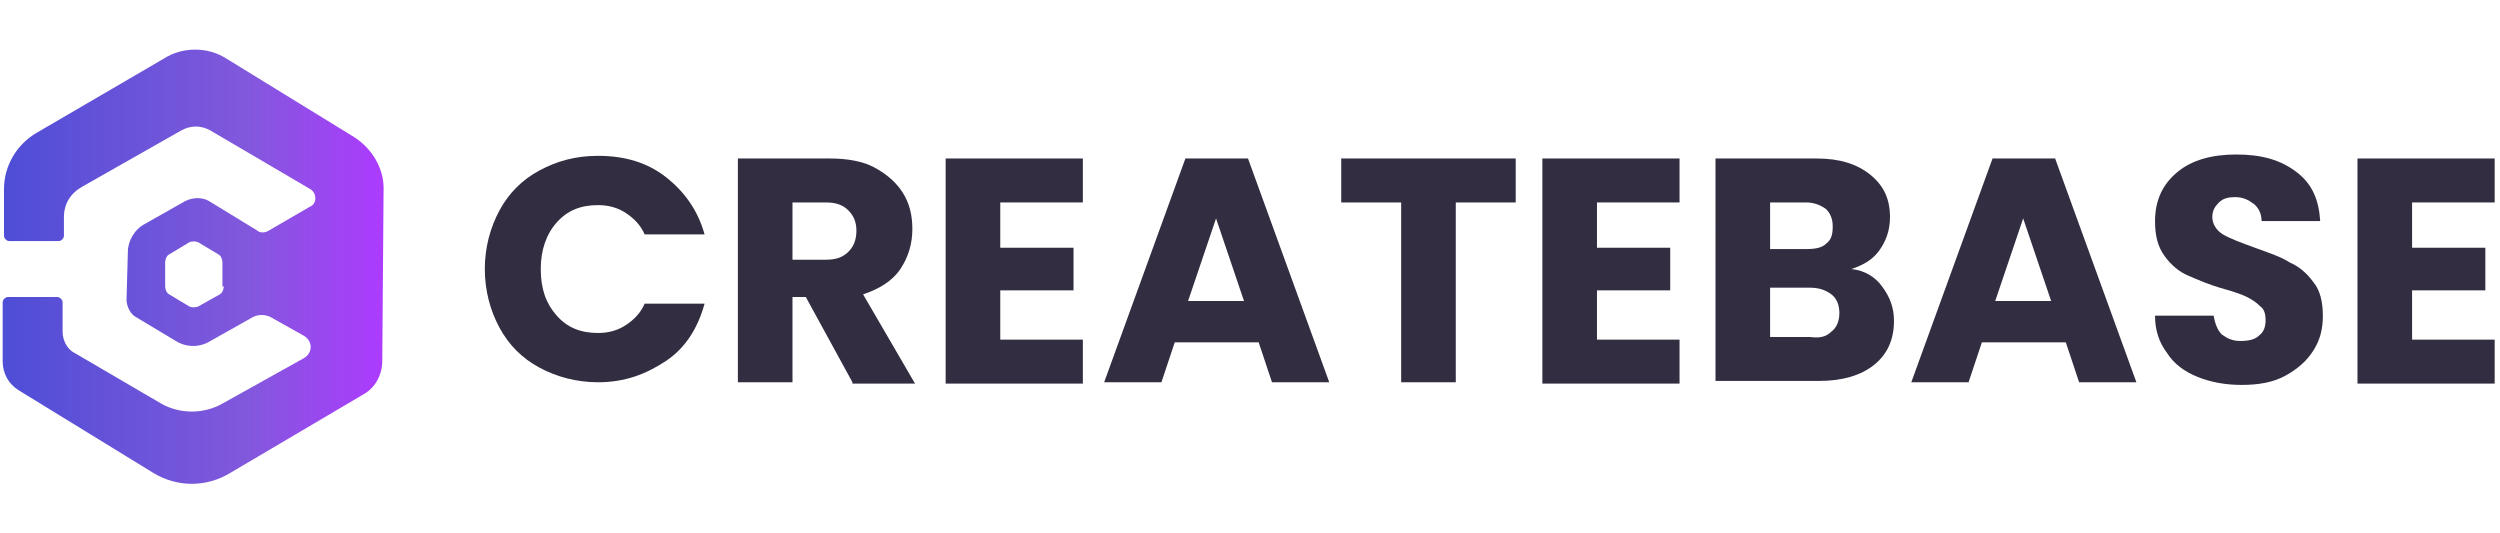 <?xml version="1.0" encoding="utf-8"?>
<!-- Generator: Adobe Illustrator 22.0.1, SVG Export Plug-In . SVG Version: 6.00 Build 0)  -->
<svg version="1.1" id="Layer_1" xmlns="http://www.w3.org/2000/svg" xmlns:xlink="http://www.w3.org/1999/xlink" x="0px" y="0px"
	 viewBox="0 0 187.7 40" style="enable-background:new 0 0 187.7 40;" xml:space="preserve">
<style type="text/css">
	.st0{fill:url(#SVGID_1_);}
	.st1{fill:#322D41;}
</style>
<linearGradient id="SVGID_1_" gradientUnits="userSpaceOnUse" x1="0.23" y1="20.088" x2="28.805" y2="20.088">
	<stop  offset="0" style="stop-color:#4E4ED6"/>
	<stop  offset="0.646" style="stop-color:#8258DC"/>
	<stop  offset="1" style="stop-color:#AD3BFF"/>
</linearGradient>
<path class="st0" d="M26.6,10.3L17,4.4c-1.4-0.9-3.3-0.9-4.7,0L2.7,10c-1.5,0.9-2.4,2.5-2.4,4.2l0,3.5c0,0.2,0.2,0.4,0.4,0.4h3.7
	c0.2,0,0.4-0.2,0.4-0.4l0-1.4c0-1,0.5-1.8,1.4-2.3l7.4-4.2c0.7-0.4,1.5-0.4,2.2,0l7.5,4.4c0.5,0.3,0.5,1.1,0,1.3l-3.1,1.8
	c-0.3,0.2-0.7,0.2-0.9,0l-3.6-2.2c-0.5-0.3-1.2-0.3-1.8,0l-3,1.7c-0.8,0.4-1.3,1.3-1.3,2.1l-0.1,3.6c0,0.5,0.3,1.1,0.7,1.3l3,1.8
	c0.8,0.5,1.8,0.5,2.6,0l3.2-1.8c0.4-0.2,0.9-0.2,1.3,0l2.5,1.4c0.7,0.4,0.7,1.3,0,1.7l-6.1,3.4c-1.4,0.8-3.2,0.8-4.6,0l-6.5-3.8
	c-0.6-0.3-0.9-1-0.9-1.6l0-2.2c0-0.2-0.2-0.4-0.4-0.4H0.6c-0.2,0-0.4,0.2-0.4,0.4l0,4.4c0,0.9,0.4,1.7,1.2,2.2l10.1,6.2
	c1.8,1.1,4,1.1,5.8,0l10-5.9c0.9-0.5,1.4-1.5,1.4-2.5l0.1-13C28.8,12.7,28,11.2,26.6,10.3z M16.8,21.5c0,0.2-0.1,0.5-0.3,0.6
	L14.9,23c-0.2,0.1-0.5,0.1-0.7,0l-1.5-0.9c-0.2-0.1-0.3-0.4-0.3-0.6v-1.8c0-0.2,0.1-0.5,0.3-0.6l1.5-0.9c0.2-0.1,0.5-0.1,0.7,0
	l1.5,0.9c0.2,0.1,0.3,0.4,0.3,0.6V21.5z"/>
<g>
	<g>
		<path class="st1" d="M37.5,15.8c0.7-1.3,1.7-2.3,3-3c1.3-0.7,2.7-1.1,4.4-1.1c2,0,3.7,0.5,5.1,1.6s2.4,2.5,2.9,4.3h-4.5
			c-0.3-0.7-0.8-1.2-1.4-1.6c-0.6-0.4-1.3-0.6-2.1-0.6c-1.3,0-2.3,0.4-3.1,1.3c-0.8,0.9-1.2,2.1-1.2,3.5c0,1.5,0.4,2.6,1.2,3.5
			c0.8,0.9,1.8,1.3,3.1,1.3c0.8,0,1.5-0.2,2.1-0.6c0.6-0.4,1.1-0.9,1.4-1.6h4.5c-0.5,1.8-1.4,3.3-2.9,4.3s-3.1,1.6-5.1,1.6
			c-1.6,0-3.1-0.4-4.4-1.1c-1.3-0.7-2.3-1.7-3-3c-0.7-1.3-1.1-2.8-1.1-4.4S36.8,17.1,37.5,15.8z"/>
		<path class="st1" d="M64,28.7l-3.5-6.4h-1v6.4h-4.1V11.9h6.9c1.3,0,2.5,0.2,3.4,0.7c0.9,0.5,1.6,1.1,2.1,1.9
			c0.5,0.8,0.7,1.7,0.7,2.7c0,1.1-0.3,2.1-0.9,3c-0.6,0.9-1.6,1.5-2.8,1.9l3.9,6.7H64z M59.5,19.5H62c0.8,0,1.3-0.2,1.7-0.6
			c0.4-0.4,0.6-0.9,0.6-1.6c0-0.6-0.2-1.1-0.6-1.5s-0.9-0.6-1.7-0.6h-2.5V19.5z"/>
		<path class="st1" d="M75.1,15.2v3.4h5.5v3.2h-5.5v3.7h6.2v3.3H71V11.9h10.3v3.3H75.1z"/>
		<path class="st1" d="M94.5,25.7h-6.3l-1,3h-4.3L89,11.9h4.7l6.1,16.8h-4.3L94.5,25.7z M93.4,22.6l-2.1-6.2l-2.1,6.2H93.4z"/>
		<path class="st1" d="M113.8,11.9v3.3h-4.5v13.5h-4.1V15.2h-4.5v-3.3H113.8z"/>
		<path class="st1" d="M119.9,15.2v3.4h5.5v3.2h-5.5v3.7h6.2v3.3h-10.3V11.9h10.3v3.3H119.9z"/>
		<path class="st1" d="M141.3,21.5c0.6,0.8,0.9,1.6,0.9,2.6c0,1.4-0.5,2.5-1.5,3.3s-2.4,1.2-4.1,1.2h-7.8V11.9h7.6
			c1.7,0,3,0.4,4,1.2c1,0.8,1.5,1.8,1.5,3.2c0,1-0.3,1.8-0.8,2.5s-1.2,1.1-2.1,1.4C140,20.3,140.8,20.8,141.3,21.5z M132.9,18.7h2.7
			c0.7,0,1.2-0.1,1.5-0.4c0.4-0.3,0.5-0.7,0.5-1.3s-0.2-1-0.5-1.3c-0.4-0.3-0.9-0.5-1.5-0.5h-2.7V18.7z M137.5,24.9
			c0.4-0.3,0.6-0.8,0.6-1.4c0-0.6-0.2-1.1-0.6-1.4c-0.4-0.3-0.9-0.5-1.6-0.5h-3v3.7h3C136.6,25.4,137.1,25.3,137.5,24.9z"/>
		<path class="st1" d="M155.1,25.7h-6.3l-1,3h-4.3l6.1-16.8h4.7l6.1,16.8h-4.3L155.1,25.7z M154,22.6l-2.1-6.2l-2.1,6.2H154z"/>
		<path class="st1" d="M165,28.3c-1-0.4-1.8-1-2.3-1.8c-0.6-0.8-0.9-1.7-0.9-2.8h4.4c0.1,0.6,0.3,1.1,0.6,1.4
			c0.4,0.3,0.8,0.5,1.4,0.5c0.6,0,1.1-0.1,1.4-0.4c0.4-0.3,0.5-0.7,0.5-1.2c0-0.4-0.1-0.8-0.4-1c-0.3-0.3-0.6-0.5-1-0.7
			c-0.4-0.2-1-0.4-1.7-0.6c-1.1-0.3-2-0.7-2.7-1c-0.7-0.3-1.3-0.8-1.8-1.5s-0.7-1.5-0.7-2.6c0-1.6,0.6-2.8,1.7-3.7s2.6-1.3,4.4-1.3
			c1.9,0,3.3,0.4,4.5,1.3s1.7,2.1,1.8,3.7h-4.4c0-0.5-0.2-1-0.6-1.3c-0.4-0.3-0.8-0.5-1.4-0.5c-0.5,0-0.9,0.1-1.2,0.4
			s-0.5,0.6-0.5,1.1c0,0.5,0.3,1,0.8,1.3s1.3,0.6,2.4,1c1.1,0.4,2,0.7,2.6,1.1c0.7,0.3,1.3,0.8,1.8,1.5c0.5,0.6,0.7,1.5,0.7,2.5
			c0,1-0.2,1.8-0.7,2.6c-0.5,0.8-1.2,1.4-2.1,1.9c-0.9,0.5-2,0.7-3.3,0.7C167.1,28.9,166,28.7,165,28.3z"/>
		<path class="st1" d="M181.1,15.2v3.4h5.5v3.2h-5.5v3.7h6.2v3.3H177V11.9h10.3v3.3H181.1z"/>
	</g>
</g>
<g>
</g>
<g>
</g>
<g>
</g>
<g>
</g>
<g>
</g>
<g>
</g>
<g>
</g>
<g>
</g>
<g>
</g>
<g>
</g>
<g>
</g>
<g>
</g>
<g>
</g>
<g>
</g>
<g>
</g>
</svg>
